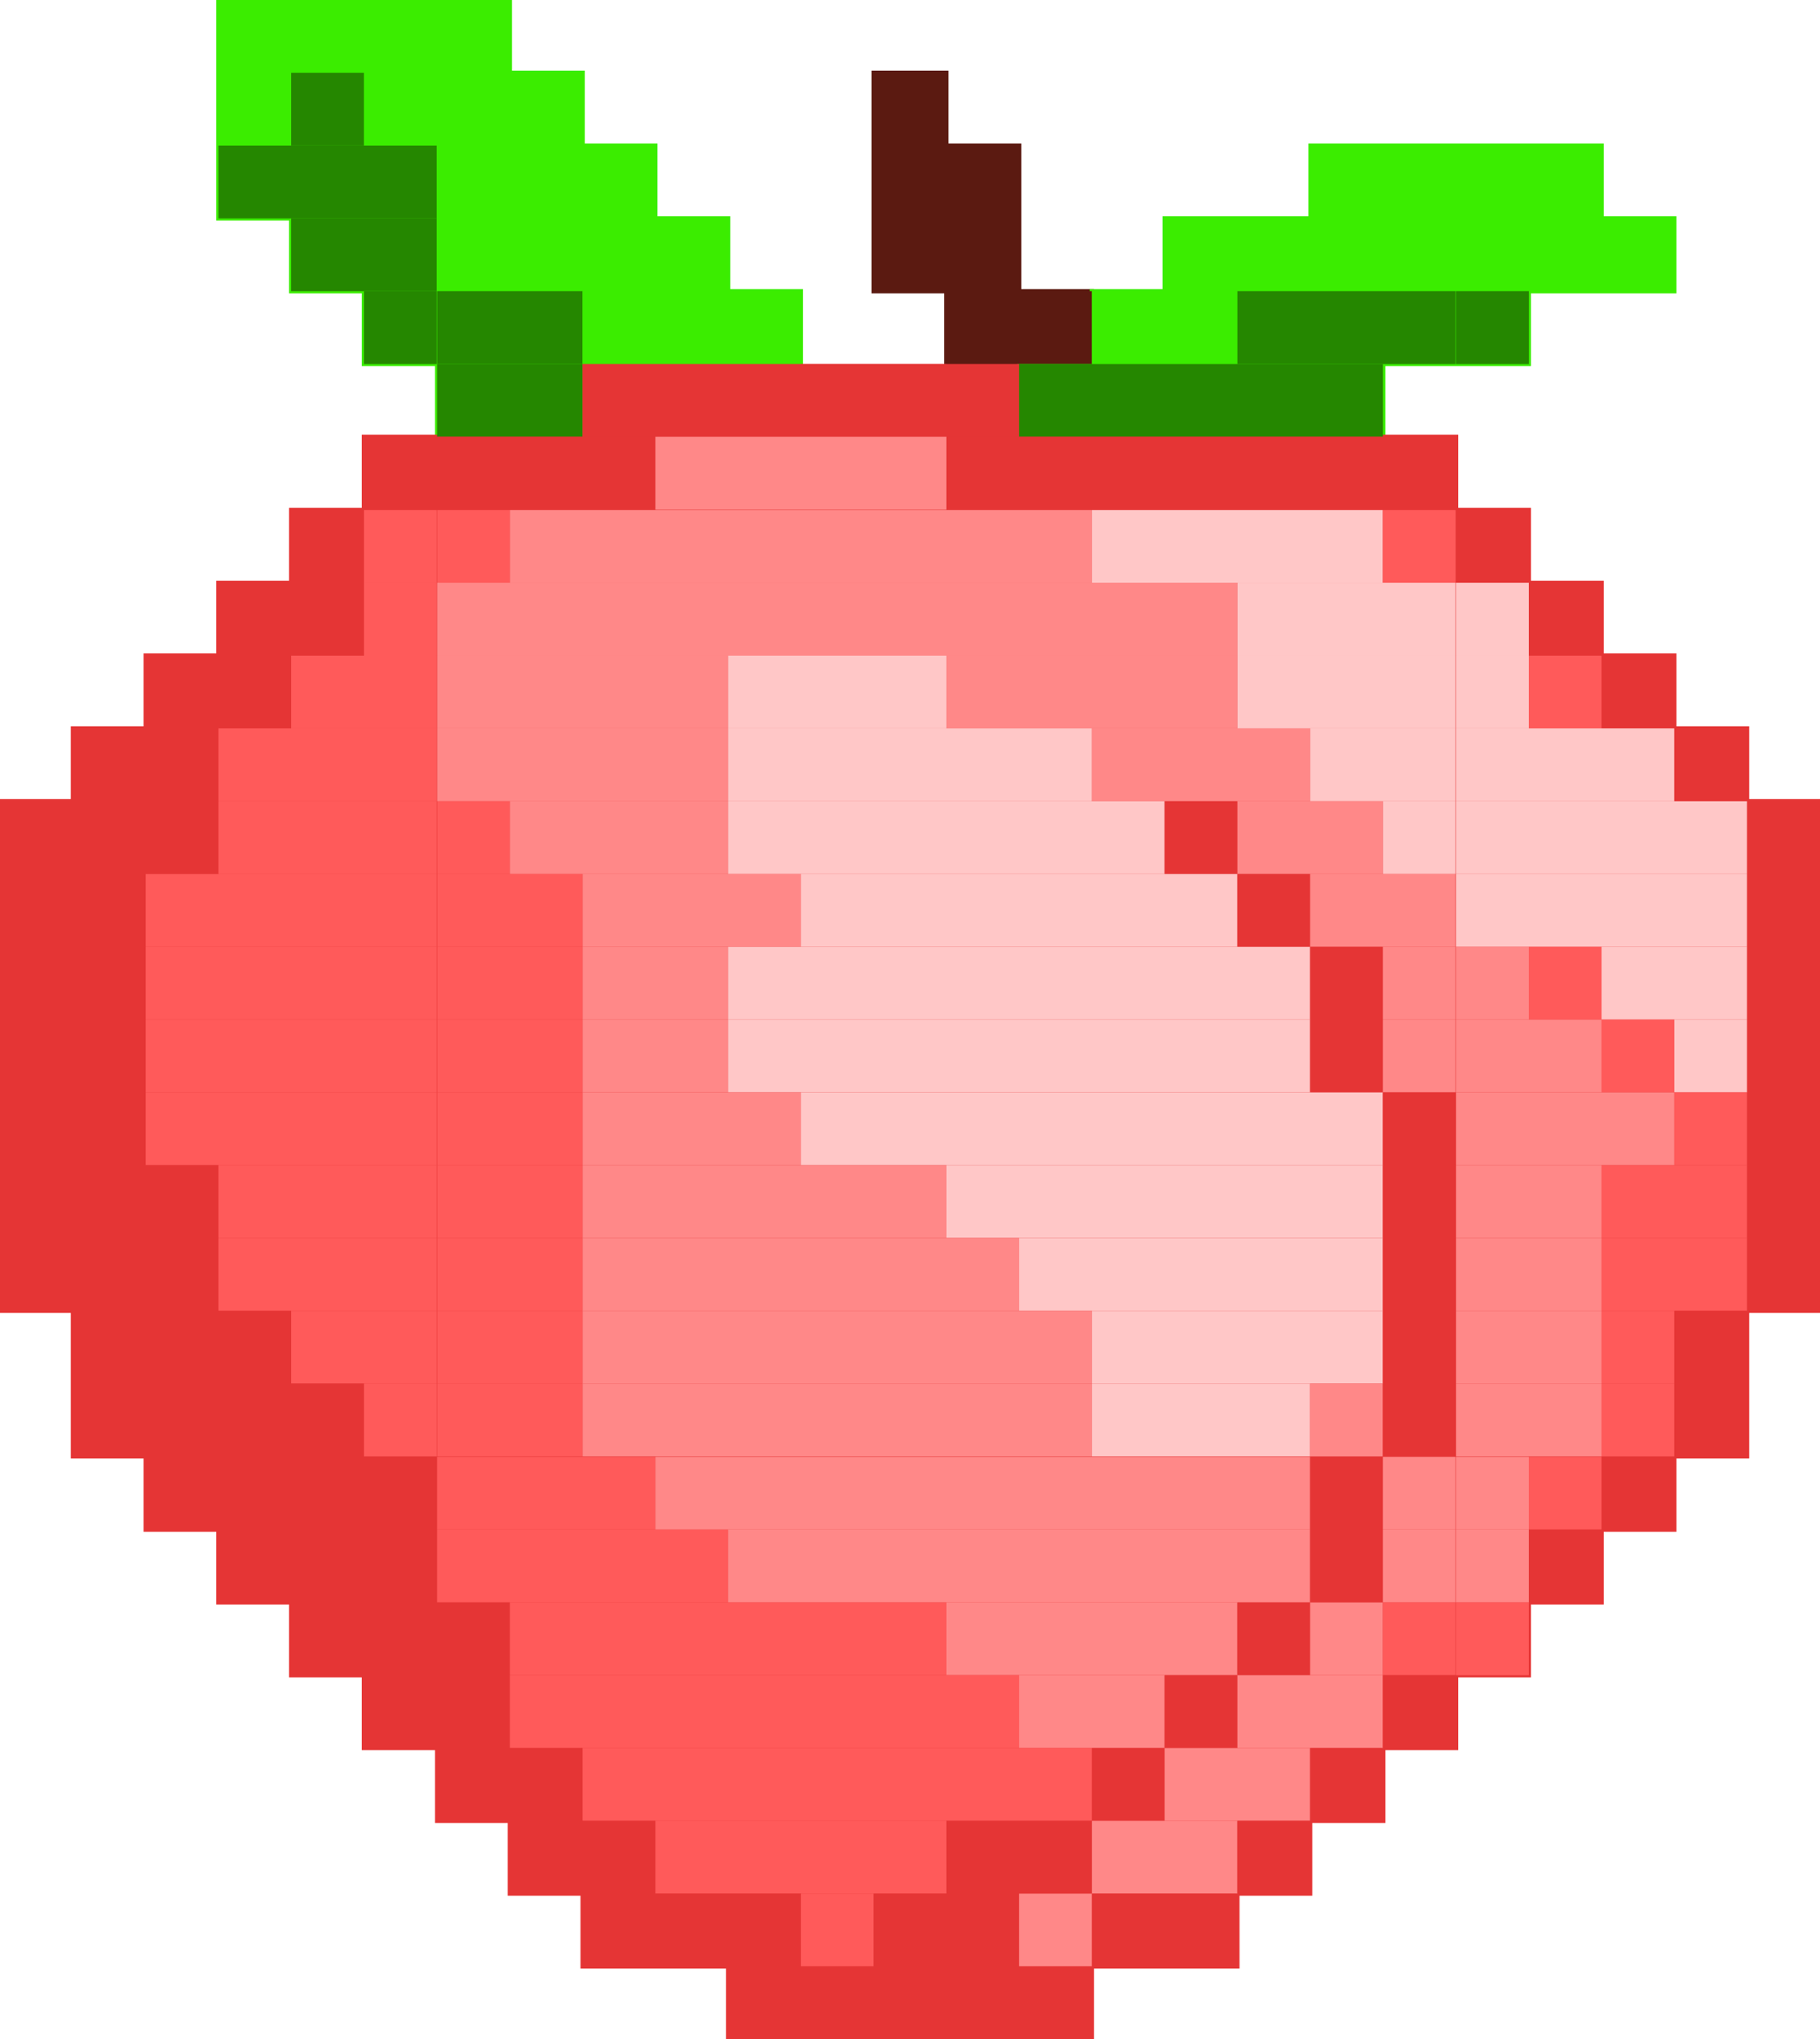 <svg xmlns="http://www.w3.org/2000/svg" width="426" height="477" viewBox="0 0 425.2 476.2">
  <style>
    .st0{fill:#5b1a11}.st1{fill:#3bed00}.st2{fill:#e53535}.st3{fill:#258700}.st4{fill:#f88}.st5{fill:#ff5a5a}.st6{fill:#ffc7c7}
  </style>
  <g id="Layer_2_2_">
    <g id="Layer_1-2_1_">
      <path class="st0" d="M238.6 67.5v-34h-17v-17h-18v52h17v17h35v-18z"/>
      <path class="st1" d="M170.6 50.5h-17v-17h-17v-17h-17v-17H50.5v52h17v17h17v17h17.1v17h35v-17h51v-18h-17zm204.1 0v-17h-69v17h-34.1v17h-17v17h-17v18h86.1v-17h34v-17h34v-18z"/>
      <path class="st2" d="M187.1 85h-51v16.5H84.5v17.1h-17v17h-17v17h-17v17h-17v17h-17v120h17v34h17v17.1h17v17h17v17h17v17h17.1v17h17v17h17v17h34v17h86v-17h34v-17h17v-17h17.1v-17h17v-17h17v-17h17v-17h17v-17.1h17v-34h17v-120h-17v-17h-17v-17h-17v-17h-17v-17h-17v-17.1H238.1V85h-51"/>
    </g>
  </g>
  <path class="st1" d="M51 0h17v17H51zm17 0h17v17H68zm17 0h17v17H85zm17.1 0h17v17h-17zM51 17h17v17H51z"/>
  <path class="st3" d="M68 17h17v17H68z"/>
  <path class="st1" d="M85 17h17v17H85zm17.1 0h17v17h-17zm17 0h17v17h-17z"/>
  <path class="st0" d="M204.1 17h17v17h-17z"/>
  <path class="st3" d="M51 34h17v17H51zm17 0h17v17H68zm17 0h17v17H85z"/>
  <path class="st1" d="M102.1 34h17v17h-17zm17 0h17v17h-17zm17 0h17v17h-17z"/>
  <path class="st0" d="M204.1 34h17v17h-17zm17 0h17v17h-17z"/>
  <path class="st1" d="M306.1 34h17v17h-17zm17 0h17v17h-17zm17.1 0h17v17h-17zm17 0h17v17h-17z"/>
  <path class="st3" d="M68 51h17v17H68zm17 0h17v17H85z"/>
  <path class="st1" d="M102.1 51h17v17h-17zm17 0h17v17h-17zm17 0h17v17h-17zm17 0h17v17h-17z"/>
  <path class="st0" d="M204.1 51h17v17h-17zm17 0h17v17h-17z"/>
  <path class="st1" d="M272.1 51h17v17h-17zm17 0h17v17h-17zm17 0h17v17h-17zm17 0h17v17h-17zm17.1 0h17v17h-17zm17 0h17v17h-17zm17 0h17v17h-17z"/>
  <path class="st3" d="M85 68h17v17H85zm17.1 0h17v17h-17zm17 0h17v17h-17z"/>
  <path class="st1" d="M136.1 68h17v17h-17zm17 0h17v17h-17zm17 0h17v17h-17z"/>
  <path class="st0" d="M221.1 68h17v17h-17zm17 0h17v17h-17z"/>
  <path class="st1" d="M255.1 68h17v17h-17zm17 0h17v17h-17z"/>
  <path class="st3" d="M289.1 68h17v17h-17zm17 0h17v17h-17zm17 0h17v17h-17zm17.1 0h17v17h-17zM102.1 85h17v17h-17zm17 0h17v17h-17z"/>
  <path class="st2" d="M136.1 85h17v17h-17zm17 0h17v17h-17zm17 0h17v17h-17zm17 0h17v17h-17zm17 0h17v17h-17zm17 0h17v17h-17z"/>
  <path class="st3" d="M238.1 85h17v17h-17zm17 0h17v17h-17zm17 0h17v17h-17zm17 0h17v17h-17zm17 0h17v17h-17z"/>
  <path class="st2" d="M85 102h17v17H85zm17.1 0h17v17h-17zm17 0h17v17h-17zm17 0h17v17h-17z"/>
  <path class="st4" d="M153.1 102h17v17h-17zm17 0h17v17h-17zm17 0h17v17h-17zm17 0h17v17h-17z"/>
  <path class="st2" d="M221.1 102h17v17h-17zm17 0h17v17h-17zm17 0h17v17h-17zm17 0h17v17h-17zm17 0h17v17h-17zm17 0h17v17h-17zm17 0h17v17h-17zM68 119.1h17v17H68z"/>
  <path class="st5" d="M85 119.1h17v17H85zm17.1 0h17v17h-17z"/>
  <path class="st4" d="M119.1 119.1h17v17h-17zm17 0h17v17h-17zm17 0h17v17h-17zm17 0h17v17h-17zm17 0h17v17h-17zm17 0h17v17h-17zm17 0h17v17h-17zm17 0h17v17h-17z"/>
  <path class="st6" d="M255.1 119.1h17v17h-17zm17 0h17v17h-17zm17 0h17v17h-17zm17 0h17v17h-17z"/>
  <path class="st5" d="M323.1 119.1h17v17h-17z"/>
  <path class="st2" d="M340.2 119.1h17v17h-17zM51 136.1h17v17H51zm17 0h17v17H68z"/>
  <path class="st5" d="M85 136.1h17v17H85z"/>
  <path class="st4" d="M102.1 136.1h17v17h-17zm17 0h17v17h-17zm17 0h17v17h-17zm17 0h17v17h-17zm17 0h17v17h-17zm17 0h17v17h-17zm17 0h17v17h-17zm17 0h17v17h-17zm17 0h17v17h-17zm17 0h17v17h-17zm17 0h17v17h-17z"/>
  <path class="st6" d="M289.1 136.1h17v17h-17zm17 0h17v17h-17zm17 0h17v17h-17zm17.1 0h17v17h-17z"/>
  <path class="st2" d="M357.2 136.1h17v17h-17zM34 153.1h17v17H34zm17 0h17v17H51z"/>
  <path class="st5" d="M68 153.1h17v17H68zm17 0h17v17H85z"/>
  <path class="st4" d="M102.1 153.1h17v17h-17zm17 0h17v17h-17zm17 0h17v17h-17zm17 0h17v17h-17z"/>
  <path class="st6" d="M170.1 153.1h17v17h-17zm17 0h17v17h-17zm17 0h17v17h-17z"/>
  <path class="st4" d="M221.1 153.1h17v17h-17zm17 0h17v17h-17zm17 0h17v17h-17zm17 0h17v17h-17z"/>
  <path class="st6" d="M289.1 153.1h17v17h-17zm17 0h17v17h-17zm17 0h17v17h-17zm17.1 0h17v17h-17z"/>
  <path class="st5" d="M357.2 153.1h17v17h-17z"/>
  <path class="st2" d="M374.2 153.1h17v17h-17zM17 170.1h17v17H17zm17 0h17v17H34z"/>
  <path class="st5" d="M51 170.1h17v17H51zm17 0h17v17H68zm17 0h17v17H85z"/>
  <path class="st4" d="M102.1 170.1h17v17h-17zm17 0h17v17h-17zm17 0h17v17h-17zm17 0h17v17h-17z"/>
  <path class="st6" d="M170.1 170.1h17v17h-17zm17 0h17v17h-17zm17 0h17v17h-17zm17 0h17v17h-17zm17 0h17v17h-17z"/>
  <path class="st4" d="M255.1 170.1h17v17h-17zm17 0h17v17h-17zm17 0h17v17h-17z"/>
  <path class="st6" d="M306.1 170.1h17v17h-17zm17 0h17v17h-17zm17.1 0h17v17h-17zm17 0h17v17h-17zm17 0h17v17h-17z"/>
  <path class="st2" d="M391.2 170.1h17v17h-17zM0 187.1h17v17H0zm17 0h17v17H17zm17 0h17v17H34z"/>
  <path class="st5" d="M51 187.1h17v17H51zm17 0h17v17H68zm17 0h17v17H85zm17.1 0h17v17h-17z"/>
  <path class="st4" d="M119.1 187.1h17v17h-17zm17 0h17v17h-17zm17 0h17v17h-17z"/>
  <path class="st6" d="M170.1 187.1h17v17h-17zm17 0h17v17h-17zm17 0h17v17h-17zm17 0h17v17h-17zm17 0h17v17h-17zm17 0h17v17h-17z"/>
  <path class="st2" d="M272.1 187.1h17v17h-17z"/>
  <path class="st4" d="M289.1 187.1h17v17h-17zm17 0h17v17h-17z"/>
  <path class="st6" d="M323.1 187.1h17v17h-17zm17.1 0h17v17h-17zm17 0h17v17h-17zm17 0h17v17h-17zm17 0h17v17h-17z"/>
  <path class="st2" d="M408.2 187.1h17v17h-17zM0 204.1h17v17H0zm17 0h17v17H17z"/>
  <path class="st5" d="M34 204.1h17v17H34zm17 0h17v17H51zm17 0h17v17H68zm17 0h17v17H85zm17.1 0h17v17h-17zm17 0h17v17h-17z"/>
  <path class="st4" d="M136.1 204.1h17v17h-17zm17 0h17v17h-17zm17 0h17v17h-17z"/>
  <path class="st6" d="M187.1 204.1h17v17h-17zm17 0h17v17h-17zm17 0h17v17h-17zm17 0h17v17h-17zm17 0h17v17h-17zm17 0h17v17h-17z"/>
  <path class="st2" d="M289.1 204.1h17v17h-17z"/>
  <path class="st4" d="M306.1 204.1h17v17h-17zm17 0h17v17h-17z"/>
  <path class="st6" d="M340.2 204.1h17v17h-17zm17 0h17v17h-17zm17 0h17v17h-17zm17 0h17v17h-17z"/>
  <path class="st2" d="M408.2 204.1h17v17h-17zM0 221.1h17v17H0zm17 0h17v17H17z"/>
  <path class="st5" d="M34 221.1h17v17H34zm17 0h17v17H51zm17 0h17v17H68zm17 0h17v17H85zm17.1 0h17v17h-17zm17 0h17v17h-17z"/>
  <path class="st4" d="M136.1 221.1h17v17h-17zm17 0h17v17h-17z"/>
  <path class="st6" d="M170.1 221.1h17v17h-17zm17 0h17v17h-17zm17 0h17v17h-17zm17 0h17v17h-17zm17 0h17v17h-17zm17 0h17v17h-17zm17 0h17v17h-17zm17 0h17v17h-17z"/>
  <path class="st2" d="M306.1 221.1h17v17h-17z"/>
  <path class="st4" d="M323.1 221.1h17v17h-17zm17.1 0h17v17h-17z"/>
  <path class="st5" d="M357.2 221.1h17v17h-17z"/>
  <path class="st6" d="M374.2 221.1h17v17h-17zm17 0h17v17h-17z"/>
  <path class="st2" d="M408.2 221.1h17v17h-17zM0 238.1h17v17H0zm17 0h17v17H17z"/>
  <path class="st5" d="M34 238.1h17v17H34zm17 0h17v17H51zm17 0h17v17H68zm17 0h17v17H85zm17.1 0h17v17h-17zm17 0h17v17h-17z"/>
  <path class="st4" d="M136.1 238.1h17v17h-17zm17 0h17v17h-17z"/>
  <path class="st6" d="M170.1 238.1h17v17h-17zm17 0h17v17h-17zm17 0h17v17h-17zm17 0h17v17h-17zm17 0h17v17h-17zm17 0h17v17h-17zm17 0h17v17h-17zm17 0h17v17h-17z"/>
  <path class="st2" d="M306.1 238.1h17v17h-17z"/>
  <path class="st4" d="M323.1 238.1h17v17h-17zm17.1 0h17v17h-17zm17 0h17v17h-17z"/>
  <path class="st5" d="M374.2 238.1h17v17h-17z"/>
  <path class="st6" d="M391.2 238.1h17v17h-17z"/>
  <path class="st2" d="M408.2 238.1h17v17h-17zM0 255.1h17v17H0zm17 0h17v17H17z"/>
  <path class="st5" d="M34 255.1h17v17H34zm17 0h17v17H51zm17 0h17v17H68zm17 0h17v17H85zm17.1 0h17v17h-17zm17 0h17v17h-17z"/>
  <path class="st4" d="M136.1 255.1h17v17h-17zm17 0h17v17h-17zm17 0h17v17h-17z"/>
  <path class="st6" d="M187.1 255.1h17v17h-17zm17 0h17v17h-17zm17 0h17v17h-17zm17 0h17v17h-17zm17 0h17v17h-17zm17 0h17v17h-17zm17 0h17v17h-17zm17 0h17v17h-17z"/>
  <path class="st2" d="M323.1 255.1h17v17h-17z"/>
  <path class="st4" d="M340.2 255.1h17v17h-17zm17 0h17v17h-17zm17 0h17v17h-17z"/>
  <path class="st5" d="M391.2 255.1h17v17h-17z"/>
  <path class="st2" d="M408.2 255.1h17v17h-17zM0 272.1h17v17H0zm17 0h17v17H17zm17 0h17v17H34z"/>
  <path class="st5" d="M51 272.1h17v17H51zm17 0h17v17H68zm17 0h17v17H85zm17.1 0h17v17h-17zm17 0h17v17h-17z"/>
  <path class="st4" d="M136.1 272.1h17v17h-17zm17 0h17v17h-17zm17 0h17v17h-17zm17 0h17v17h-17zm17 0h17v17h-17z"/>
  <path class="st6" d="M221.1 272.1h17v17h-17zm17 0h17v17h-17zm17 0h17v17h-17zm17 0h17v17h-17zm17 0h17v17h-17zm17 0h17v17h-17z"/>
  <path class="st2" d="M323.1 272.1h17v17h-17z"/>
  <path class="st4" d="M340.2 272.1h17v17h-17zm17 0h17v17h-17z"/>
  <path class="st5" d="M374.2 272.1h17v17h-17zm17 0h17v17h-17z"/>
  <path class="st2" d="M408.2 272.1h17v17h-17zM0 289.1h17v17H0zm17 0h17v17H17zm17 0h17v17H34z"/>
  <path class="st5" d="M51 289.1h17v17H51zm17 0h17v17H68zm17 0h17v17H85zm17.1 0h17v17h-17zm17 0h17v17h-17z"/>
  <path class="st4" d="M136.1 289.1h17v17h-17zm17 0h17v17h-17zm17 0h17v17h-17zm17 0h17v17h-17zm17 0h17v17h-17zm17 0h17v17h-17z"/>
  <path class="st6" d="M238.1 289.1h17v17h-17zm17 0h17v17h-17zm17 0h17v17h-17zm17 0h17v17h-17zm17 0h17v17h-17z"/>
  <path class="st2" d="M323.1 289.1h17v17h-17z"/>
  <path class="st4" d="M340.2 289.1h17v17h-17zm17 0h17v17h-17z"/>
  <path class="st5" d="M374.2 289.1h17v17h-17zm17 0h17v17h-17z"/>
  <path class="st2" d="M408.2 289.1h17v17h-17zM17 306.1h17v17H17zm17 0h17v17H34zm17 0h17v17H51z"/>
  <path class="st5" d="M68 306.1h17v17H68zm17 0h17v17H85zm17.1 0h17v17h-17zm17 0h17v17h-17z"/>
  <path class="st4" d="M136.1 306.1h17v17h-17zm17 0h17v17h-17zm17 0h17v17h-17zm17 0h17v17h-17zm17 0h17v17h-17zm17 0h17v17h-17zm17 0h17v17h-17z"/>
  <path class="st6" d="M255.1 306.1h17v17h-17zm17 0h17v17h-17zm17 0h17v17h-17zm17 0h17v17h-17z"/>
  <path class="st2" d="M323.1 306.1h17v17h-17z"/>
  <path class="st4" d="M340.2 306.1h17v17h-17zm17 0h17v17h-17z"/>
  <path class="st5" d="M374.2 306.1h17v17h-17z"/>
  <path class="st2" d="M391.2 306.1h17v17h-17zM17 323.1h17v17H17zm17 0h17v17H34zm17 0h17v17H51zm17 0h17v17H68z"/>
  <path class="st5" d="M85 323.1h17v17H85zm17.1 0h17v17h-17zm17 0h17v17h-17z"/>
  <path class="st4" d="M136.1 323.1h17v17h-17zm17 0h17v17h-17zm17 0h17v17h-17zm17 0h17v17h-17zm17 0h17v17h-17zm17 0h17v17h-17zm17 0h17v17h-17z"/>
  <path class="st6" d="M255.1 323.1h17v17h-17zm17 0h17v17h-17zm17 0h17v17h-17z"/>
  <path class="st4" d="M306.1 323.1h17v17h-17z"/>
  <path class="st2" d="M323.1 323.1h17v17h-17z"/>
  <path class="st4" d="M340.2 323.1h17v17h-17zm17 0h17v17h-17z"/>
  <path class="st5" d="M374.2 323.1h17v17h-17z"/>
  <path class="st2" d="M391.2 323.1h17v17h-17zM34 340.2h17v17H34zm17 0h17v17H51zm17 0h17v17H68zm17 0h17v17H85z"/>
  <path class="st5" d="M102.1 340.2h17v17h-17zm17 0h17v17h-17zm17 0h17v17h-17z"/>
  <path class="st4" d="M153.1 340.2h17v17h-17zm17 0h17v17h-17zm17 0h17v17h-17zm17 0h17v17h-17zm17 0h17v17h-17zm17 0h17v17h-17zm17 0h17v17h-17zm17 0h17v17h-17zm17 0h17v17h-17z"/>
  <path class="st2" d="M306.1 340.2h17v17h-17z"/>
  <path class="st4" d="M323.1 340.2h17v17h-17zm17.1 0h17v17h-17z"/>
  <path class="st5" d="M357.2 340.2h17v17h-17z"/>
  <path class="st2" d="M374.2 340.2h17v17h-17zM51 357.2h17v17H51zm17 0h17v17H68zm17 0h17v17H85z"/>
  <path class="st5" d="M102.1 357.2h17v17h-17zm17 0h17v17h-17zm17 0h17v17h-17zm17 0h17v17h-17z"/>
  <path class="st4" d="M170.1 357.2h17v17h-17zm17 0h17v17h-17zm17 0h17v17h-17zm17 0h17v17h-17zm17 0h17v17h-17zm17 0h17v17h-17zm17 0h17v17h-17zm17 0h17v17h-17z"/>
  <path class="st2" d="M306.1 357.2h17v17h-17z"/>
  <path class="st4" d="M323.1 357.2h17v17h-17zm17.1 0h17v17h-17z"/>
  <path class="st2" d="M357.2 357.2h17v17h-17zM68 374.2h17v17H68zm17 0h17v17H85zm17.1 0h17v17h-17z"/>
  <path class="st5" d="M119.1 374.2h17v17h-17zm17 0h17v17h-17zm17 0h17v17h-17zm17 0h17v17h-17zm17 0h17v17h-17zm17 0h17v17h-17z"/>
  <path class="st4" d="M221.1 374.2h17v17h-17zm17 0h17v17h-17zm17 0h17v17h-17zm17 0h17v17h-17z"/>
  <path class="st2" d="M289.1 374.2h17v17h-17z"/>
  <path class="st4" d="M306.1 374.2h17v17h-17z"/>
  <path class="st5" d="M323.1 374.2h17v17h-17zm17.1 0h17v17h-17z"/>
  <path class="st2" d="M85 391.2h17v17H85zm17.1 0h17v17h-17z"/>
  <path class="st5" d="M119.1 391.2h17v17h-17zm17 0h17v17h-17zm17 0h17v17h-17zm17 0h17v17h-17zm17 0h17v17h-17zm17 0h17v17h-17zm17 0h17v17h-17z"/>
  <path class="st4" d="M238.1 391.2h17v17h-17zm17 0h17v17h-17z"/>
  <path class="st2" d="M272.1 391.2h17v17h-17z"/>
  <path class="st4" d="M289.1 391.2h17v17h-17zm17 0h17v17h-17z"/>
  <path class="st2" d="M323.1 391.2h17v17h-17zm-221 17h17v17h-17zm17 0h17v17h-17z"/>
  <path class="st5" d="M136.1 408.2h17v17h-17zm17 0h17v17h-17zm17 0h17v17h-17zm17 0h17v17h-17zm17 0h17v17h-17zm17 0h17v17h-17zm17 0h17v17h-17z"/>
  <path class="st2" d="M255.1 408.2h17v17h-17z"/>
  <path class="st4" d="M272.1 408.2h17v17h-17zm17 0h17v17h-17z"/>
  <path class="st2" d="M306.1 408.2h17v17h-17zm-187 17h17v17h-17zm17 0h17v17h-17z"/>
  <path class="st5" d="M153.1 425.2h17v17h-17zm17 0h17v17h-17zm17 0h17v17h-17zm17 0h17v17h-17z"/>
  <path class="st2" d="M221.1 425.2h17v17h-17zm17 0h17v17h-17z"/>
  <path class="st4" d="M255.1 425.2h17v17h-17zm17 0h17v17h-17z"/>
  <path class="st2" d="M289.1 425.2h17v17h-17zm-153 17h17v17h-17zm17 0h17v17h-17zm17 0h17v17h-17z"/>
  <path class="st5" d="M187.1 442.2h17v17h-17z"/>
  <path class="st2" d="M204.1 442.2h17v17h-17zm17 0h17v17h-17z"/>
  <path class="st4" d="M238.1 442.2h17v17h-17z"/>
  <path class="st2" d="M255.1 442.2h17v17h-17zm17 0h17v17h-17zm-102 17h17v17h-17zm17 0h17v17h-17zm17 0h17v17h-17zm17 0h17v17h-17zm17 0h17v17h-17z"/>
</svg>
